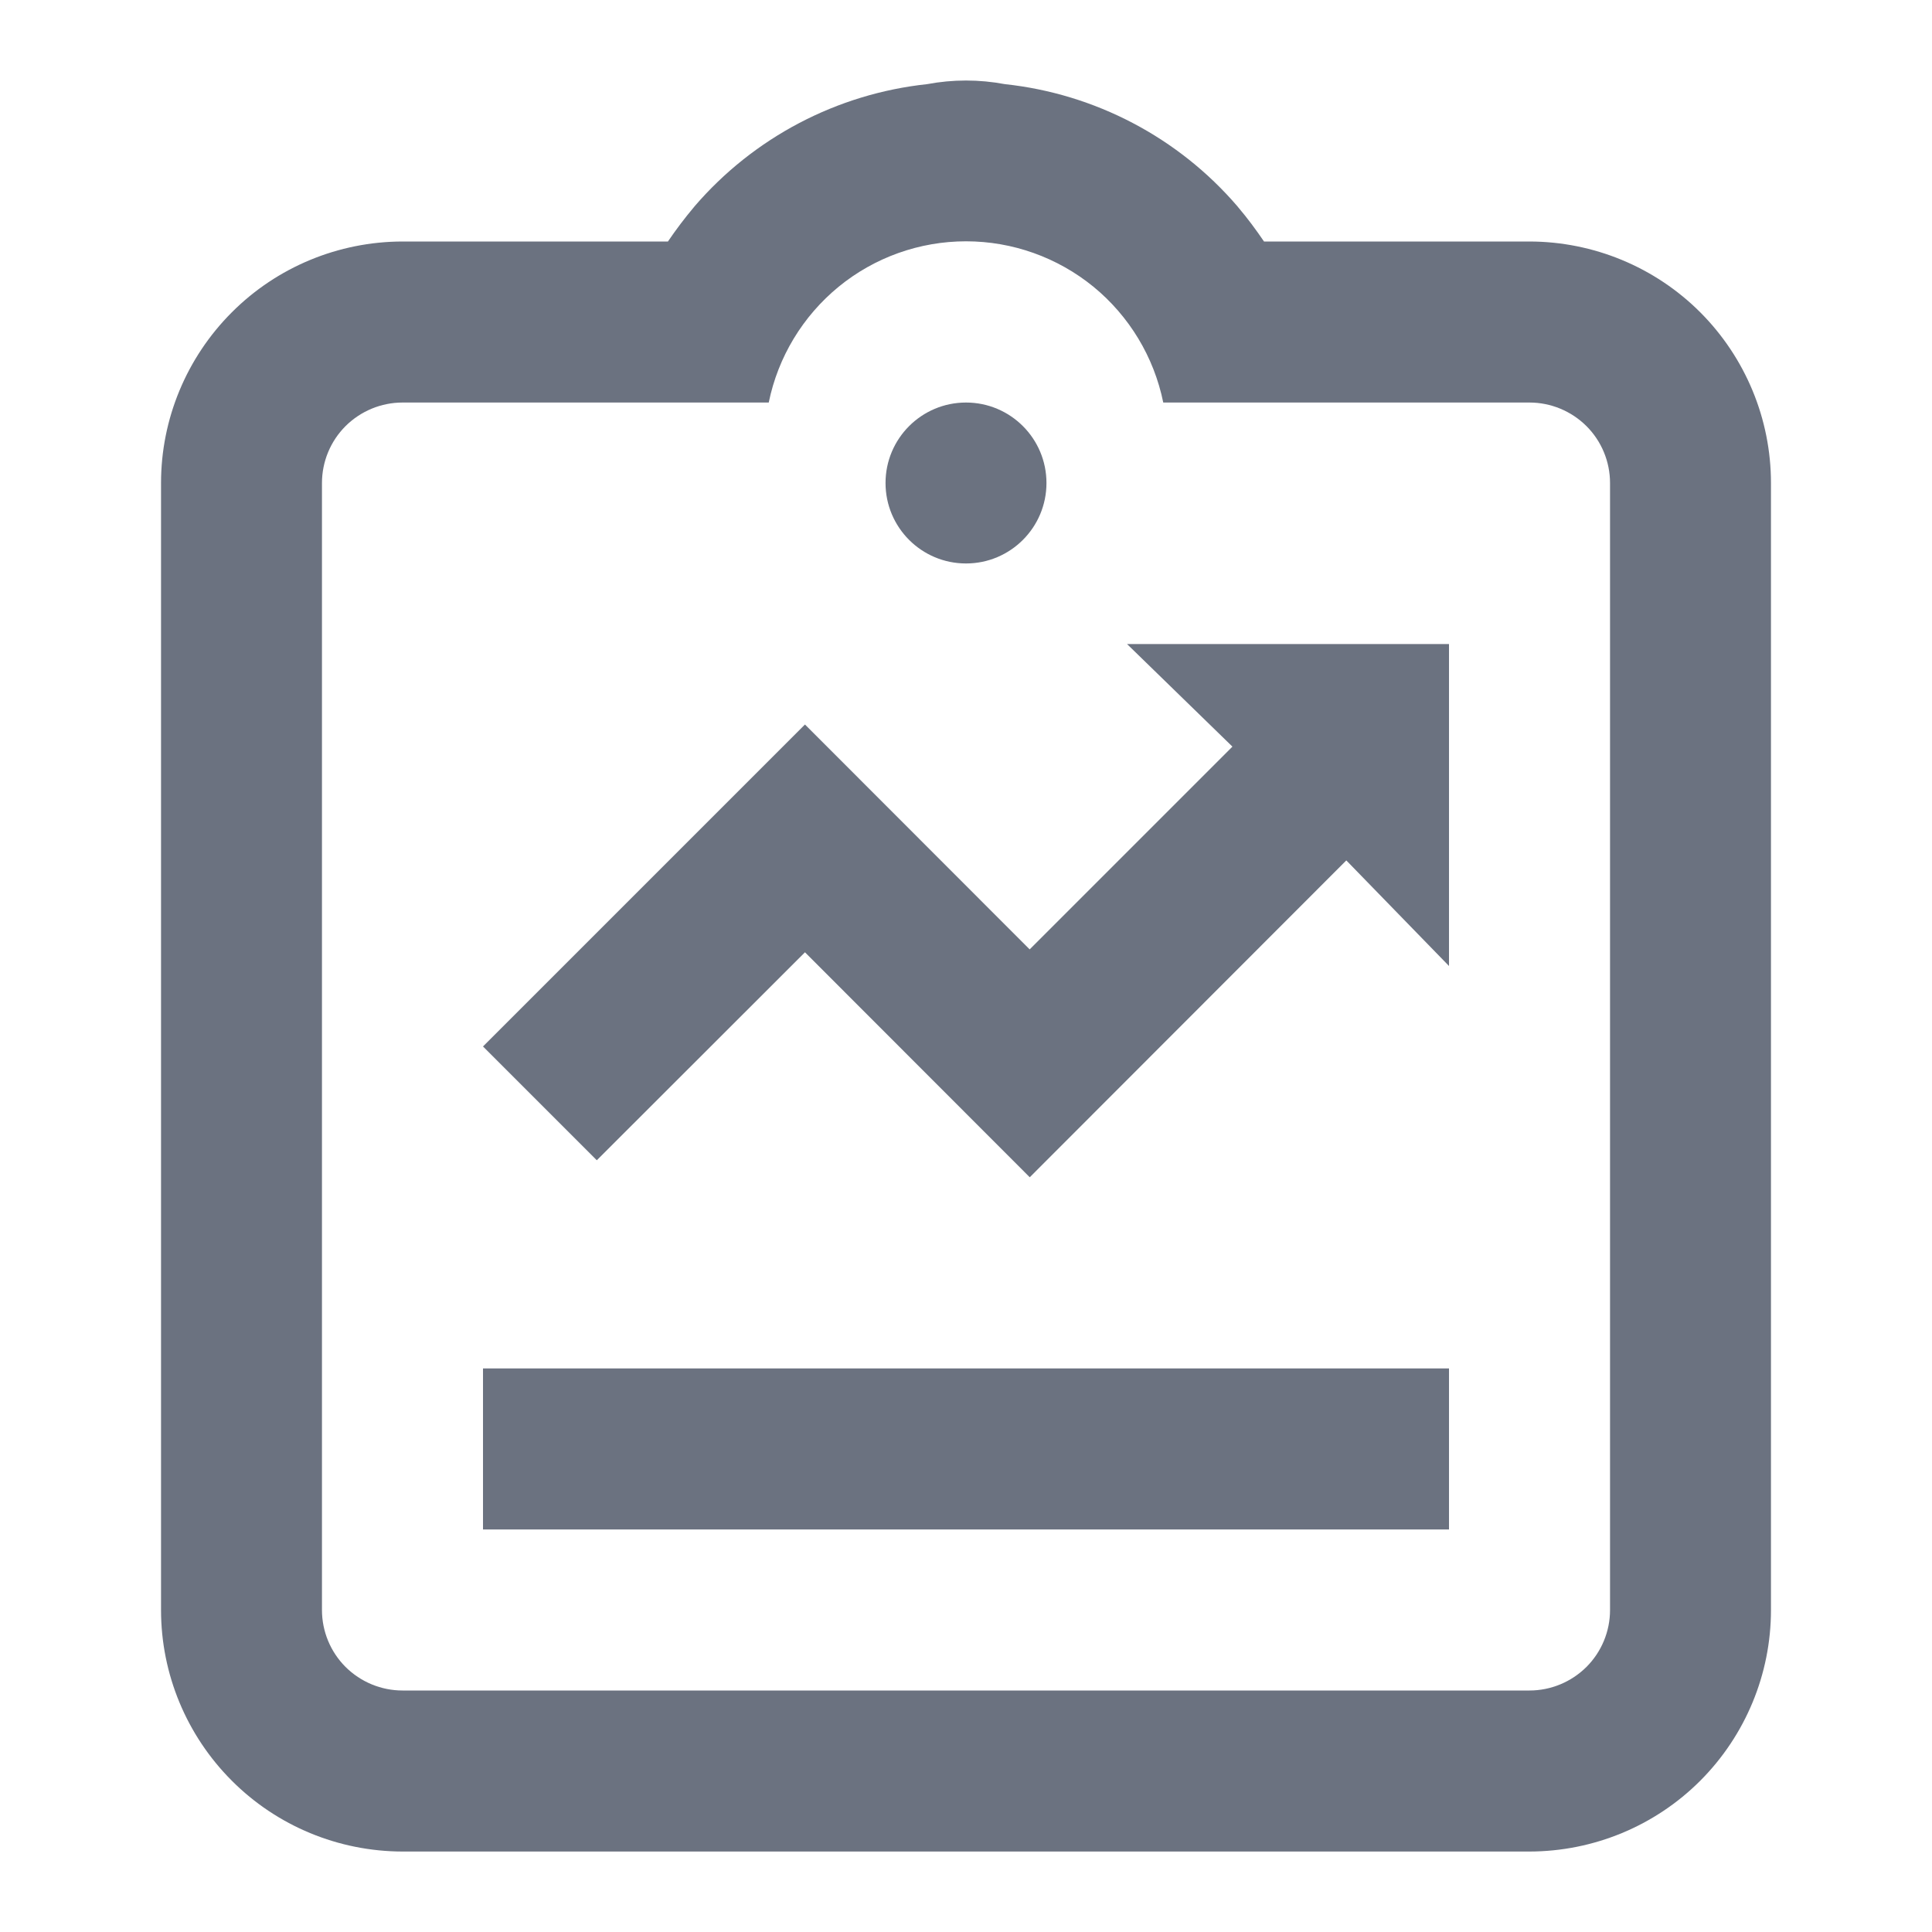 <svg width="20" height="20" viewBox="0 0 20 20" fill="none" xmlns="http://www.w3.org/2000/svg">
<path d="M10 5.833C10.46 5.833 10.833 5.46 10.833 5C10.833 4.54 10.46 4.167 10 4.167C9.54 4.167 9.167 4.54 9.167 5C9.167 5.46 9.54 5.833 10 5.833Z" fill="#6B7280"/>
<path d="M5 14.166H15V15.833H5V14.166ZM8.333 9.858L10.66 12.187L13.937 8.907L15 10V6.667H11.667L12.758 7.729L10.659 9.828L8.333 7.5L5 10.833L6.178 12.011L8.333 9.858Z" fill="#6B7280"/>
<path d="M15.833 2.5H13.085C13.002 2.378 12.914 2.259 12.818 2.146L12.81 2.136C12.198 1.423 11.336 0.971 10.402 0.871C10.136 0.821 9.864 0.821 9.598 0.871C8.664 0.971 7.803 1.423 7.19 2.136L7.182 2.146C7.087 2.259 6.998 2.377 6.915 2.499V2.5H4.167C3.504 2.501 2.868 2.764 2.4 3.233C1.931 3.702 1.667 4.337 1.667 5V16.667C1.667 17.33 1.931 17.965 2.4 18.434C2.868 18.903 3.504 19.166 4.167 19.167H15.833C16.496 19.166 17.132 18.903 17.601 18.434C18.069 17.965 18.333 17.33 18.333 16.667V5C18.333 4.337 18.069 3.702 17.601 3.233C17.132 2.764 16.496 2.501 15.833 2.5ZM16.667 16.667C16.667 16.888 16.579 17.1 16.423 17.256C16.266 17.412 16.054 17.5 15.833 17.5H4.167C3.946 17.5 3.734 17.412 3.577 17.256C3.421 17.1 3.333 16.888 3.333 16.667V5C3.333 4.779 3.421 4.567 3.577 4.411C3.734 4.255 3.946 4.167 4.167 4.167H7.958C8.054 3.696 8.31 3.273 8.682 2.968C9.054 2.664 9.52 2.498 10 2.498C10.481 2.498 10.946 2.664 11.319 2.968C11.691 3.273 11.946 3.696 12.042 4.167H15.833C16.054 4.167 16.266 4.255 16.423 4.411C16.579 4.567 16.667 4.779 16.667 5V16.667Z" fill="#6B7280"/>
</svg>
